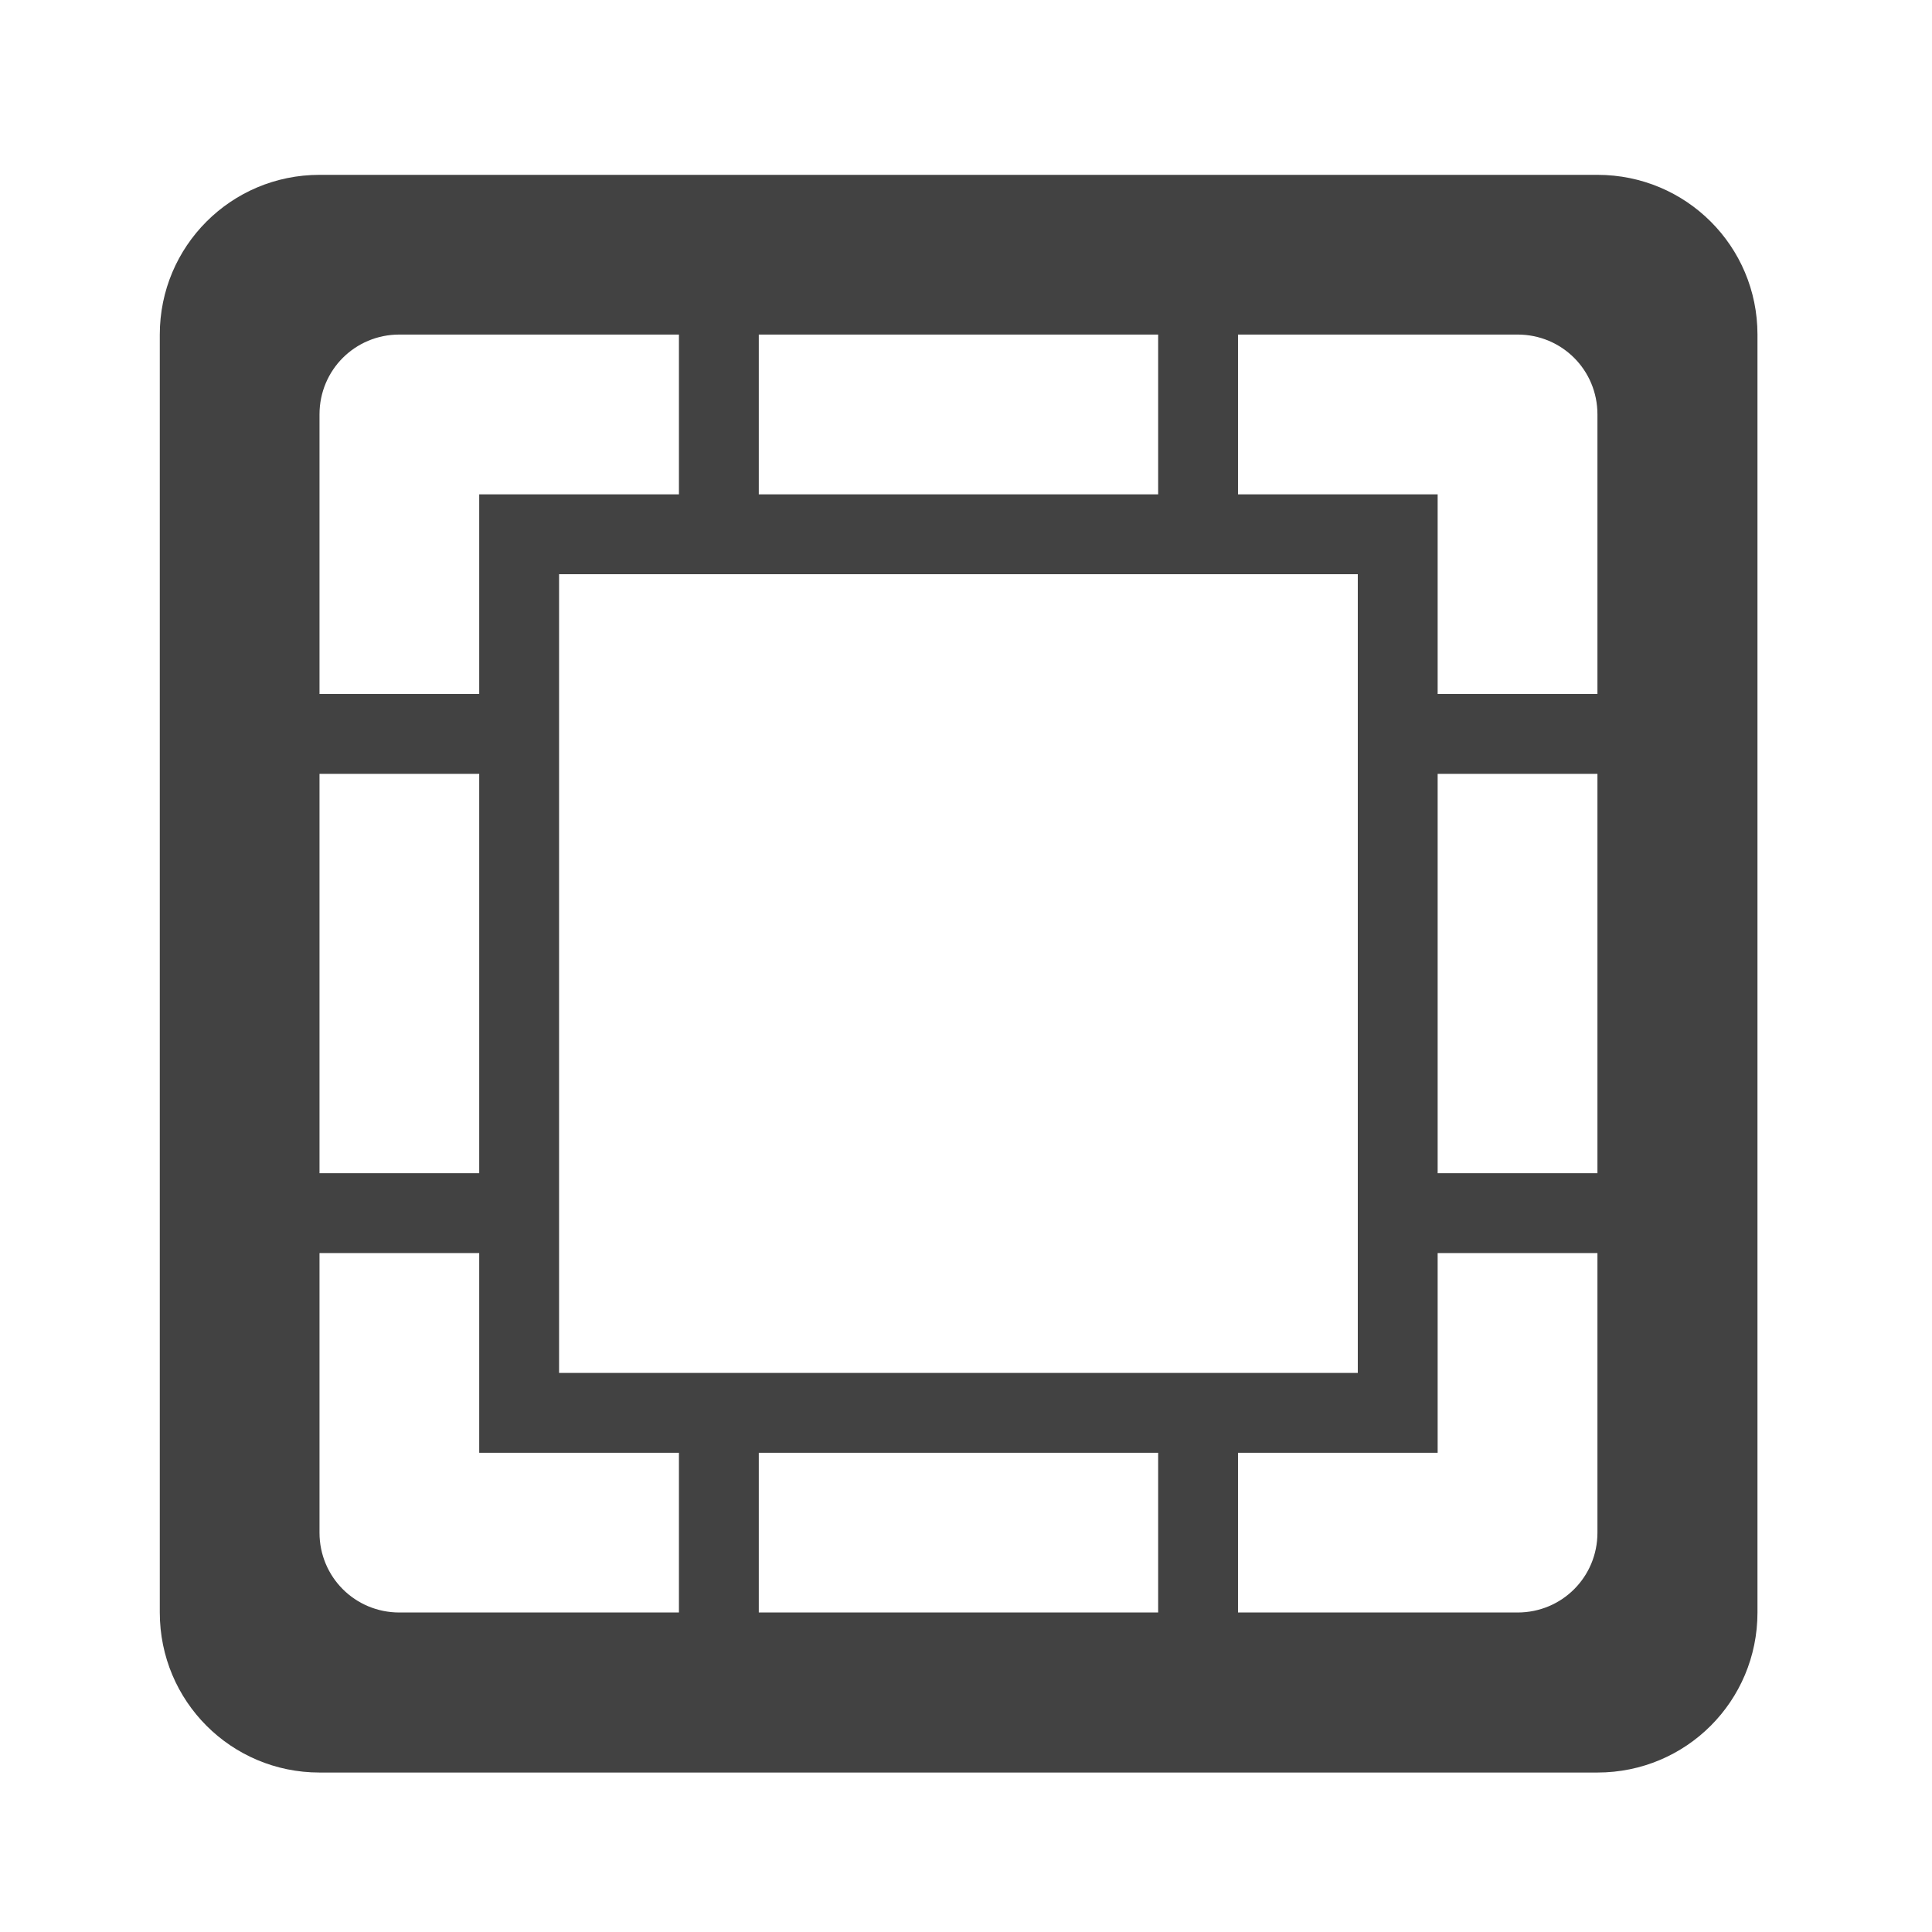 <svg height="24" viewBox="0 0 24 24" width="24" xmlns="http://www.w3.org/2000/svg"><g fill="#424242"><path d="m3.969 2.172c-1.098 0-1.984.887-1.984 1.984v15.875c0 1.102.887 1.988 1.984 1.988h15.875c1.102 0 1.988-.887 1.988-1.988v-15.875c0-1.098-.887-1.984-1.988-1.984zm.992 1.984h13.891c.551 0 .992.441.992.992v13.891c0 .551-.441.992-.992.992h-13.891c-.551 0-.992-.441-.992-.992v-13.891c0-.551.441-.992.992-.992zm0 0"/><path d="m8.434 3.164h.992v3.473h-.992zm0 0"/><path d="m14.387 17.551h.992v3.477h-.992zm0 0"/><path d="m6.449 8.621v.992h-3.473v-.992zm0 0"/><path d="m6.449 14.574v.992h-3.473v-.992zm0 0"/><path d="m14.387 3.164h.992v3.473h-.992zm0 0"/><path d="m8.434 17.551h.992v3.477h-.992zm0 0"/><path d="m20.84 8.621v.992h-3.477v-.992zm0 0"/><path d="m20.84 14.574v.992h-3.477v-.992zm0 0"/><path d="m5.953 6.141v11.906h11.906v-11.906zm.992.992h9.922v9.922h-9.922zm0 0"/></g></svg>